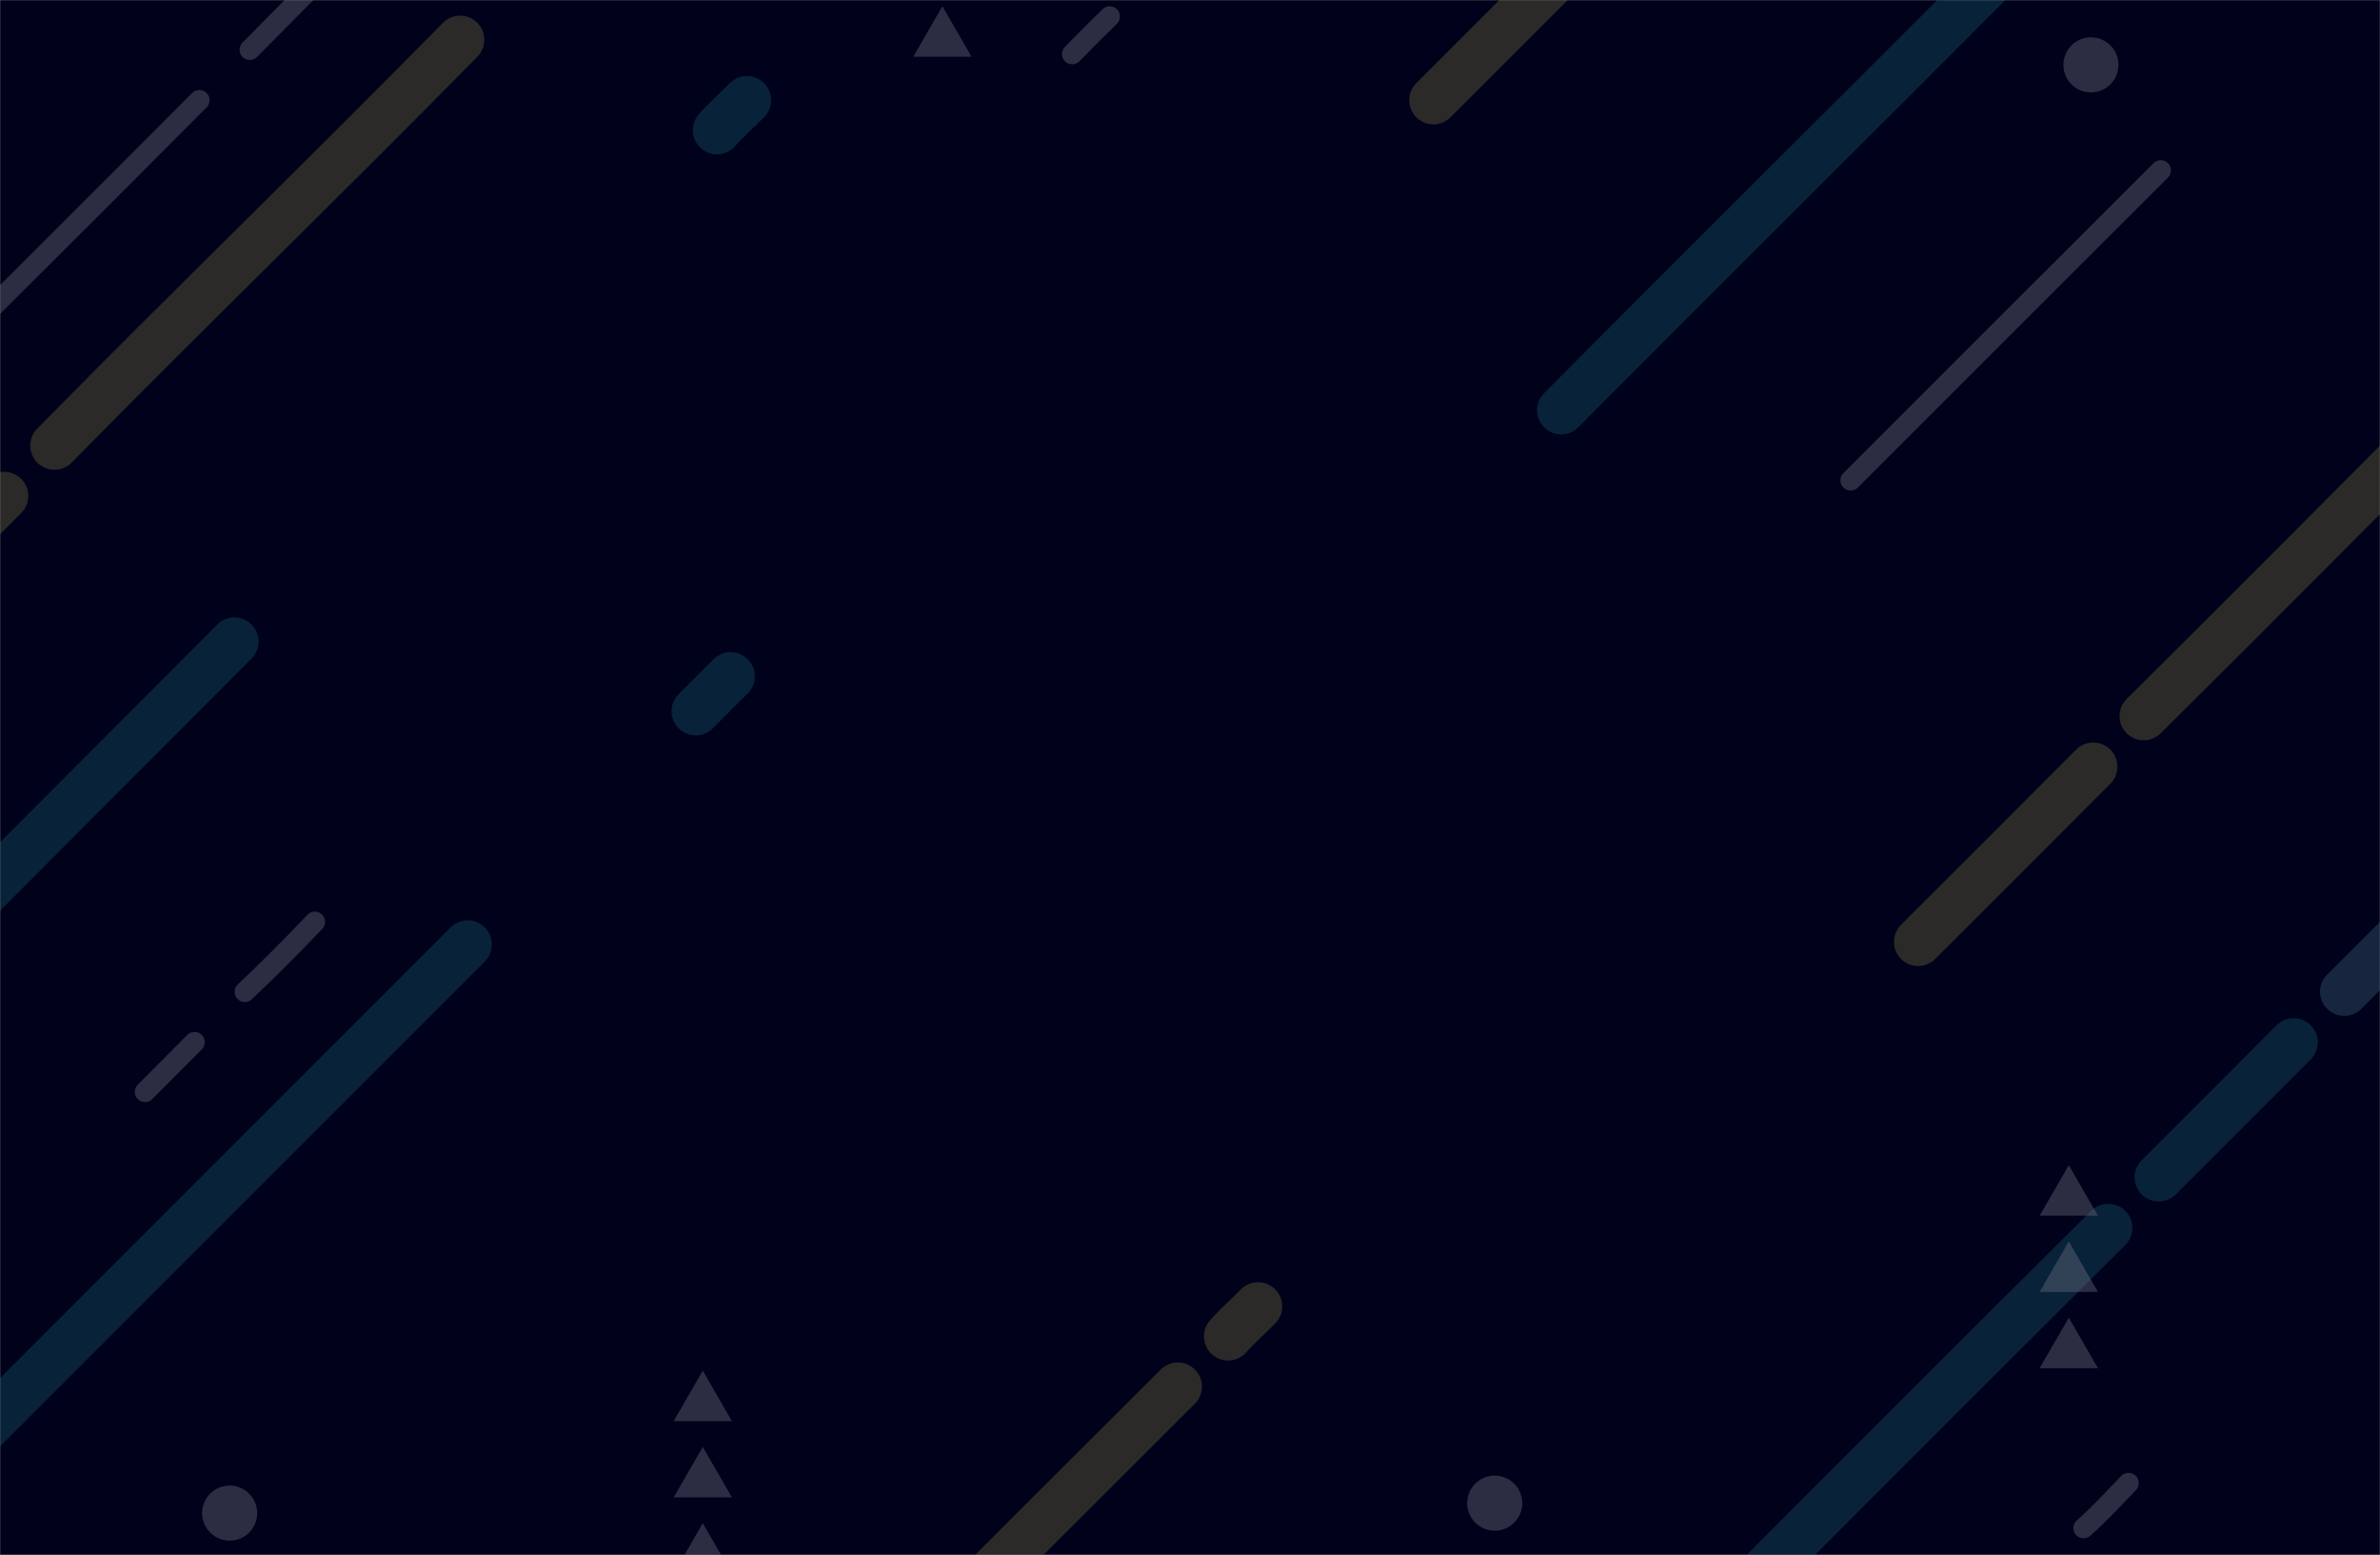<svg width="1280" height="836" viewBox="0 0 1280 836" fill="none" xmlns="http://www.w3.org/2000/svg">
<rect x="0" y="0" width="1280" height="836" fill="#808080" stroke="none"/>
<mask id="mask0_2752_508" style="mask-type:luminance" maskUnits="userSpaceOnUse" x="0" y="0" width="1280" height="837">
<path d="M1280 0H0V837H1280V0Z" fill="white"/>
</mask>
<g mask="url(#mask0_2752_508)">
<path d="M1296.99 -122.754H-66.449V944.288H1296.99V-122.754Z" fill="#00011A"/>
<g opacity="0.5">
<path opacity="0.34" d="M137.955 816.862C139.776 808.884 134.785 800.939 126.807 799.118C118.828 797.296 110.884 802.288 109.063 810.266C107.241 818.244 112.232 826.188 120.211 828.01C128.189 829.831 136.133 824.84 137.955 816.862Z" fill="white"/>
<path opacity="0.34" d="M1124.54 49.701C1132.72 49.701 1139.36 43.067 1139.36 34.884C1139.36 26.7 1132.72 20.066 1124.54 20.066C1116.36 20.066 1109.72 26.7 1109.72 34.884C1109.72 43.067 1116.36 49.701 1124.54 49.701Z" fill="white"/>
<path opacity="0.34" d="M818.321 811.561C820.169 803.589 815.204 795.628 807.232 793.78C799.259 791.932 791.299 796.897 789.451 804.869C787.603 812.841 792.568 820.802 800.54 822.65C808.512 824.498 816.473 819.533 818.321 811.561Z" fill="white"/>
<path opacity="0.34" d="M995.292 258.271C1051.18 202.366 1106.21 147.338 1162.07 91.616" stroke="white" stroke-width="11" stroke-miterlimit="10" stroke-linecap="round"/>
<path opacity="0.34" d="M1120.57 821.616C1129.19 814.056 1137.17 805.283 1144.75 797.436" stroke="white" stroke-width="11" stroke-miterlimit="10" stroke-linecap="round"/>
<path opacity="0.34" d="M131.692 533.286C144.269 521.379 157.029 508.619 169.326 495.651" stroke="white" stroke-width="11" stroke-miterlimit="10" stroke-linecap="round"/>
<path opacity="0.34" d="M77.988 587.08C86.872 578.172 95.756 569.256 104.64 560.34" stroke="white" stroke-width="11" stroke-miterlimit="10" stroke-linecap="round"/>
<g style="mix-blend-mode:hard-light" opacity="0.34">
<path d="M839.631 220.59C918.058 141.66 997.011 63.505 1075.36 -15.138" stroke="#2FBFD3" stroke-width="26" stroke-miterlimit="10" stroke-linecap="round"/>
</g>
<path opacity="0.34" d="M660.504 718.53C665.201 713.139 670.784 708.354 676.606 702.429" stroke="#FFEB71" stroke-width="26" stroke-miterlimit="10" stroke-linecap="round"/>
<path opacity="0.34" d="M90.533 1288.49C272.03 1107.9 452.267 926.065 633.445 745.582" stroke="#FFEB71" stroke-width="26" stroke-miterlimit="10" stroke-linecap="round"/>
<path opacity="0.34" d="M1152.92 385.037C1269.55 269.359 1384.39 152.125 1500.43 37.579" stroke="#FFEB71" stroke-width="26" stroke-miterlimit="10" stroke-linecap="round"/>
<path opacity="0.34" d="M1031.6 506.415C1063 475.121 1094.9 443.221 1125.77 412.222" stroke="#FFEB71" stroke-width="26" stroke-miterlimit="10" stroke-linecap="round"/>
<path opacity="0.34" d="M29.277 239.596C101.204 166.489 175.372 94.713 247.459 21.414" stroke="#FFEB71" stroke-width="26" stroke-miterlimit="10" stroke-linecap="round"/>
<path opacity="0.34" d="M-338.604 607.476C-224.975 493.464 -110.932 380.218 2.203 266.669" stroke="#FFEB71" stroke-width="26" stroke-miterlimit="10" stroke-linecap="round"/>
<path opacity="0.34" d="M770.894 53.879C900.162 -75.429 1029.36 -204.626 1158.73 -333.894" stroke="#FFEB71" stroke-width="26" stroke-miterlimit="10" stroke-linecap="round"/>
<g style="mix-blend-mode:hard-light" opacity="0.34">
<path d="M374.166 382.42C380.331 376.232 386.711 369.852 392.963 363.623" stroke="#2FBFD3" stroke-width="26" stroke-miterlimit="10" stroke-linecap="round"/>
</g>
<g style="mix-blend-mode:hard-light" opacity="0.34">
<path d="M-288.721 1048.1C-108.46 867.811 70.979 688.372 251.527 507.848" stroke="#2FBFD3" stroke-width="26" stroke-miterlimit="10" stroke-linecap="round"/>
</g>
<g style="mix-blend-mode:hard-light" opacity="0.34">
<path d="M1260.75 533.247C1301.45 492.67 1341.33 452.795 1381.87 412.122" stroke="#86D3F0" stroke-width="26" stroke-miterlimit="10" stroke-linecap="round"/>
</g>
<g style="mix-blend-mode:hard-light" opacity="0.34">
<path d="M1161.02 633.028C1185.02 609.103 1209.75 584.38 1233.54 560.447" stroke="#2FBFD3" stroke-width="26" stroke-miterlimit="10" stroke-linecap="round"/>
</g>
<g style="mix-blend-mode:hard-light" opacity="0.34">
<path d="M795.811 998.186C908.292 885.833 1020.74 772.587 1133.82 660.242" stroke="#2FBFD3" stroke-width="26" stroke-miterlimit="10" stroke-linecap="round"/>
</g>
<path opacity="0.34" d="M134.349 26.747C212.058 -52.03 291.012 -129.389 368.721 -207.624" stroke="white" stroke-width="11" stroke-miterlimit="10" stroke-linecap="round"/>
<path opacity="0.34" d="M-217.343 378.442C-109.336 269.367 -0.875 162.501 107.219 53.88" stroke="white" stroke-width="11" stroke-miterlimit="10" stroke-linecap="round"/>
<g style="mix-blend-mode:hard-light" opacity="0.34">
<path d="M385.612 69.982C390.317 64.567 395.9 59.782 401.714 53.88" stroke="#2FBFD3" stroke-width="26" stroke-miterlimit="10" stroke-linecap="round"/>
</g>
<g style="mix-blend-mode:hard-light" opacity="0.34">
<path d="M-147.289 618.252C-55.903 527.751 35.013 436.037 126.057 344.97" stroke="#2FBFD3" stroke-width="26" stroke-miterlimit="10" stroke-linecap="round"/>
</g>
<path opacity="0.34" d="M576.629 29.062C582.921 22.61 590.099 15.432 596.814 8.877" stroke="white" stroke-width="11" stroke-miterlimit="10" stroke-linecap="round"/>
<g opacity="0.34">
<path d="M1112.63 626.492L1096.94 653.655H1128.32L1112.63 626.492Z" fill="white"/>
<path d="M1112.63 667.49L1096.94 694.661H1128.32L1112.63 667.49Z" fill="white"/>
<path d="M1112.63 708.497L1096.94 735.66H1128.32L1112.63 708.497Z" fill="white"/>
</g>
<g opacity="0.34">
<path d="M377.97 736.961L362.283 764.133H393.657L377.97 736.961Z" fill="white"/>
<path d="M377.97 777.968L362.283 805.139H393.657L377.97 777.968Z" fill="white"/>
<path d="M377.97 818.97L362.283 846.141H393.657L377.97 818.97Z" fill="white"/>
</g>
<g opacity="0.34">
<path d="M506.832 3.335L491.146 30.506H522.519L506.832 3.335Z" fill="white"/>
</g>
</g>
</g>
</svg>
